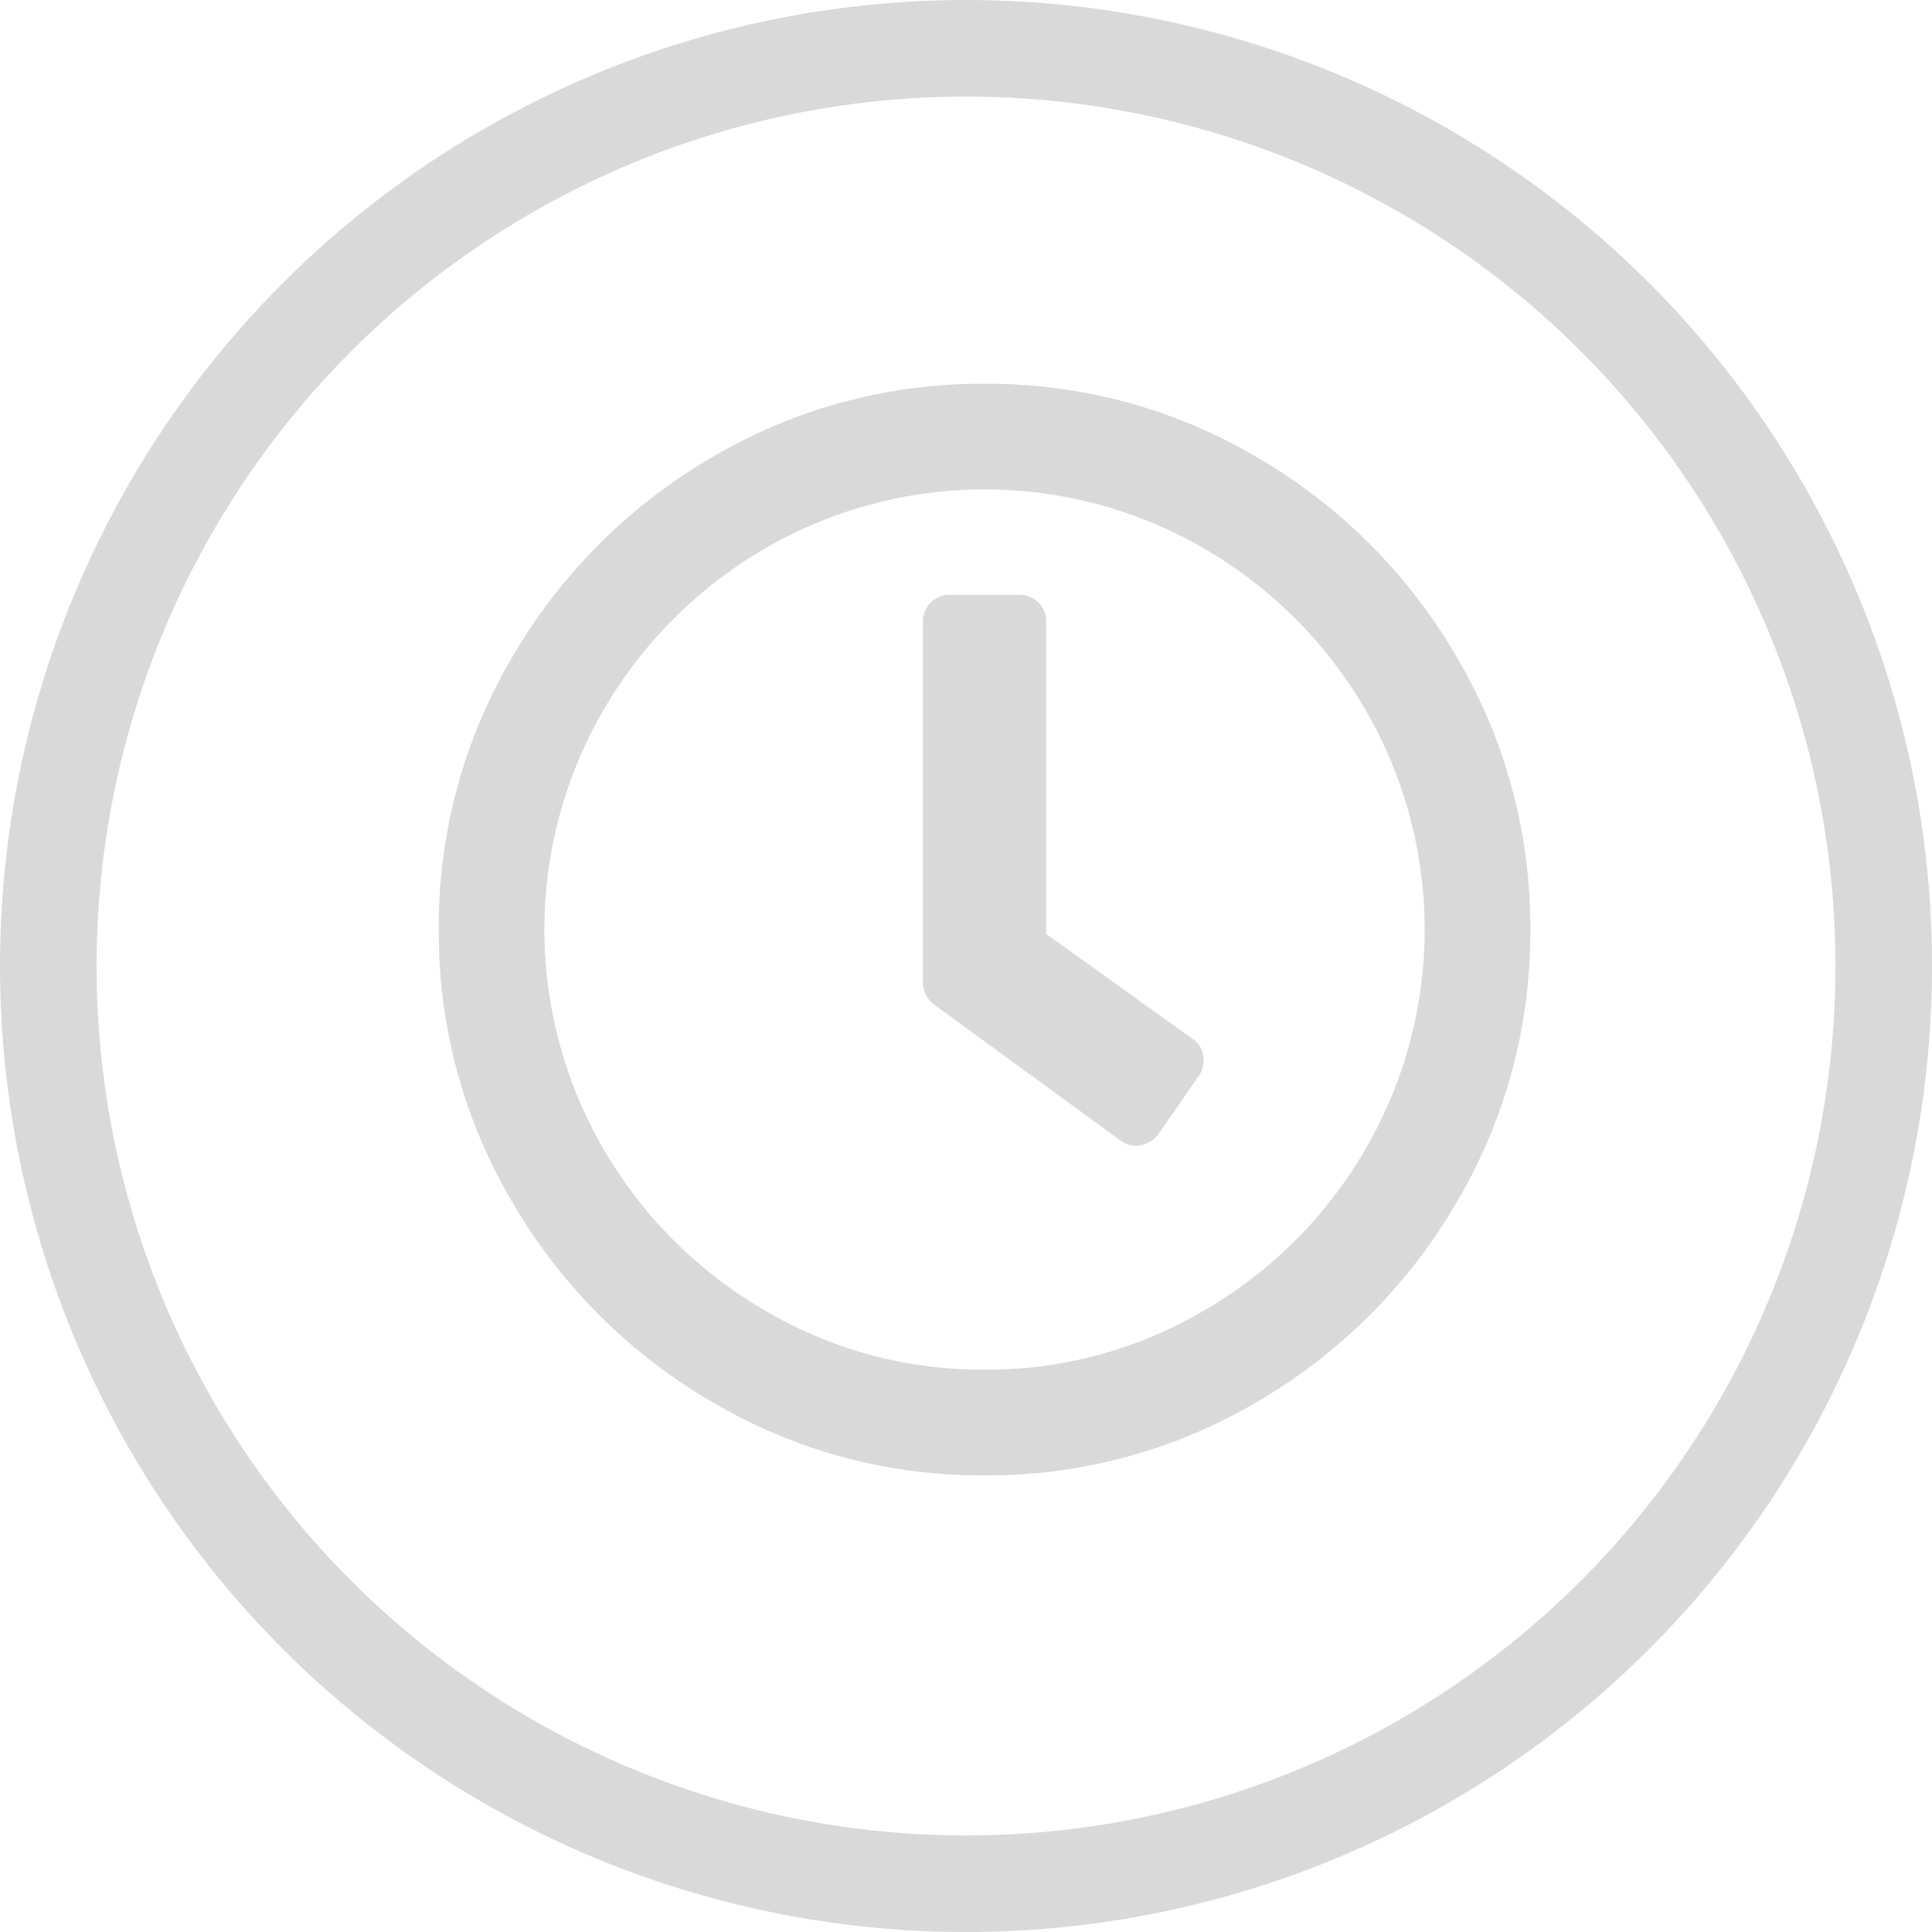 <svg xmlns="http://www.w3.org/2000/svg" width="60.015" height="60.015" viewBox="0 0 60.015 60.015"><g transform="translate(-99 -673)"><g transform="translate(99 673)" fill="none" stroke="#d9d9d9" stroke-width="3"><circle cx="30.008" cy="30.008" r="30.008" stroke="none"/><circle cx="30.008" cy="30.008" r="28.508" fill="none"/></g><path d="M18.583.922a16.434,16.434,0,0,1,8.477,2.29A17.131,17.131,0,0,1,33.246,9.4a16.434,16.434,0,0,1,2.29,8.477,16.434,16.434,0,0,1-2.29,8.477,17.131,17.131,0,0,1-6.187,6.187,16.434,16.434,0,0,1-8.477,2.29,16.434,16.434,0,0,1-8.477-2.29A17.131,17.131,0,0,1,3.92,26.352a16.434,16.434,0,0,1-2.29-8.477A16.434,16.434,0,0,1,3.92,9.4a17.131,17.131,0,0,1,6.187-6.187A16.434,16.434,0,0,1,18.583.922Zm0,30.625A13.267,13.267,0,0,0,25.419,29.7a13.787,13.787,0,0,0,4.99-4.99,13.582,13.582,0,0,0,0-13.672,13.787,13.787,0,0,0-4.99-4.99,13.582,13.582,0,0,0-13.672,0,13.787,13.787,0,0,0-4.99,4.99,13.582,13.582,0,0,0,0,13.672,13.787,13.787,0,0,0,4.99,4.99A13.267,13.267,0,0,0,18.583,31.547Zm4.238-7.109a.74.74,0,0,0,.615.137.875.875,0,0,0,.547-.342l1.23-1.777a.85.85,0,0,0,.171-.615.749.749,0,0,0-.308-.547L20.5,18.012V8.3a.817.817,0,0,0-.82-.82H17.489a.817.817,0,0,0-.82.82V19.516a.842.842,0,0,0,.342.684Z" transform="translate(111 684)" fill="#d9d9d9"/></g></svg>